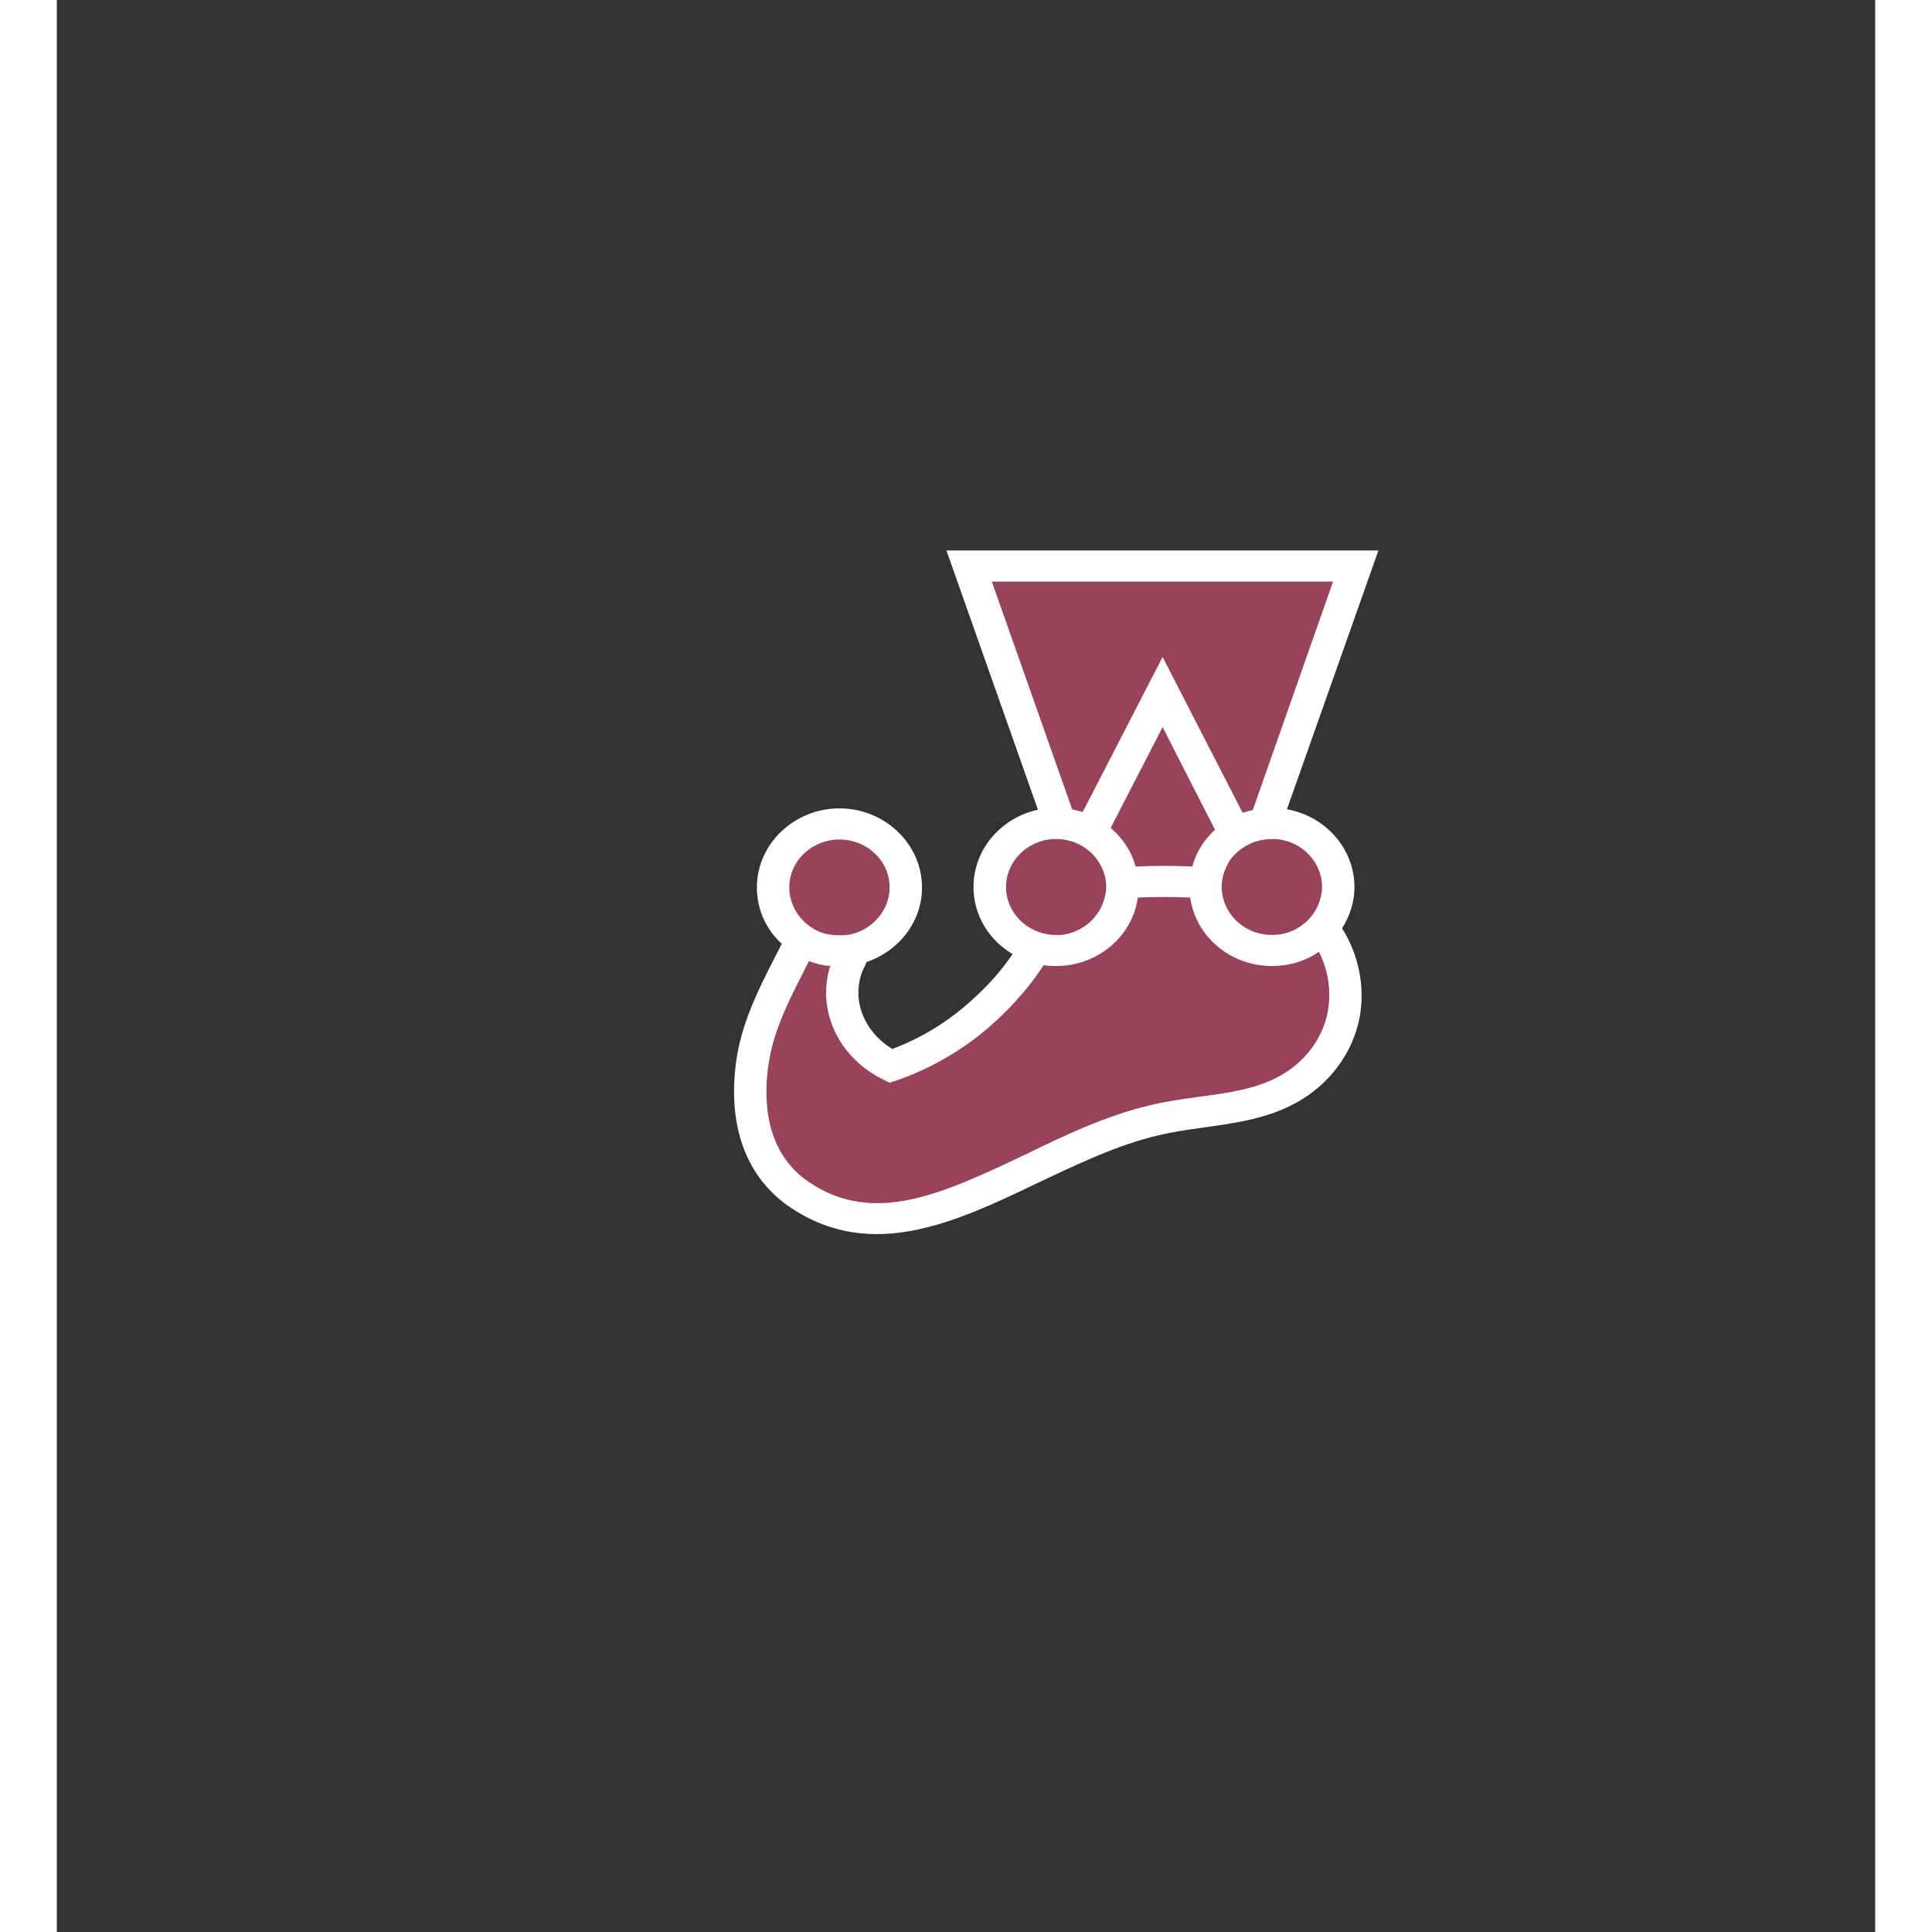<?xml version="1.0" encoding="UTF-8"?>
<svg xmlns="http://www.w3.org/2000/svg" xmlns:xlink="http://www.w3.org/1999/xlink" width="16px" height="16px" viewBox="0 0 16 17" version="1.1">
<rect x="0" y="0" width="16" height="17" fill="#333333" stroke="none"/>
<g id="surface1">
<path style=" stroke:none;fill-rule:nonzero;fill:rgb(60%,25.882%,35.686%);fill-opacity:1;" d="M 11.273 7.805 C 11.273 7.496 11.012 7.246 10.691 7.246 C 10.672 7.246 10.648 7.246 10.629 7.246 L 11.43 4.98 L 8.027 4.98 L 8.828 7.246 C 8.816 7.246 8.805 7.246 8.793 7.246 C 8.469 7.246 8.211 7.496 8.211 7.805 C 8.211 8.055 8.379 8.266 8.613 8.34 C 8.492 8.547 8.336 8.73 8.156 8.895 C 7.914 9.113 7.641 9.277 7.34 9.379 C 6.984 9.203 6.816 8.812 6.969 8.473 C 6.984 8.434 7.004 8.395 7.02 8.355 C 7.277 8.297 7.469 8.074 7.469 7.809 C 7.469 7.5 7.207 7.25 6.887 7.25 C 6.562 7.25 6.305 7.5 6.305 7.809 C 6.305 8 6.402 8.164 6.551 8.266 C 6.406 8.582 6.195 8.914 6.129 9.297 C 6.051 9.754 6.129 10.242 6.543 10.516 C 7.504 11.156 8.547 10.121 9.648 9.859 C 10.047 9.766 10.484 9.781 10.836 9.586 C 11.102 9.438 11.273 9.195 11.324 8.922 C 11.371 8.652 11.301 8.383 11.137 8.164 C 11.227 8.062 11.273 7.938 11.273 7.805 "/>
<path style=" stroke:none;fill-rule:nonzero;fill:rgb(100%,100%,100%);fill-opacity:1;" d="M 11.184 8.898 C 11.141 9.133 10.988 9.34 10.766 9.465 C 10.559 9.582 10.309 9.617 10.043 9.652 C 9.902 9.672 9.758 9.691 9.613 9.727 C 9.238 9.816 8.871 9.988 8.52 10.16 C 7.809 10.496 7.199 10.789 6.625 10.406 C 6.199 10.125 6.219 9.602 6.27 9.32 C 6.316 9.055 6.438 8.812 6.559 8.574 C 6.578 8.535 6.598 8.496 6.617 8.457 C 6.68 8.48 6.742 8.496 6.805 8.5 C 6.684 8.887 6.875 9.305 7.273 9.5 L 7.328 9.527 L 7.387 9.508 C 7.703 9.398 7.996 9.227 8.254 8.992 C 8.422 8.84 8.566 8.672 8.684 8.492 C 8.719 8.5 8.754 8.5 8.793 8.5 C 9.16 8.5 9.465 8.238 9.512 7.898 C 9.66 7.891 9.82 7.891 9.973 7.898 C 10.02 8.238 10.324 8.5 10.691 8.5 C 10.844 8.5 10.988 8.457 11.105 8.375 C 11.188 8.535 11.215 8.719 11.184 8.898 Z M 6.887 7.387 C 7.129 7.387 7.328 7.574 7.328 7.809 C 7.328 7.891 7.301 7.973 7.258 8.035 C 7.184 8.145 7.059 8.223 6.918 8.23 C 6.906 8.23 6.895 8.23 6.887 8.23 C 6.832 8.23 6.781 8.223 6.73 8.207 C 6.637 8.172 6.555 8.105 6.504 8.02 C 6.465 7.953 6.445 7.883 6.445 7.809 C 6.445 7.574 6.645 7.387 6.887 7.387 Z M 8.352 7.805 C 8.352 7.594 8.516 7.418 8.727 7.387 C 8.75 7.383 8.77 7.383 8.793 7.383 C 8.934 7.383 9.059 7.445 9.141 7.547 C 9.16 7.57 9.176 7.598 9.191 7.625 C 9.219 7.68 9.234 7.742 9.234 7.805 C 9.234 7.84 9.227 7.871 9.219 7.902 C 9.176 8.074 9.023 8.207 8.836 8.227 C 8.82 8.227 8.809 8.227 8.793 8.227 C 8.707 8.227 8.625 8.203 8.555 8.16 C 8.434 8.086 8.352 7.953 8.352 7.805 Z M 10.191 7.301 C 10.094 7.391 10.023 7.5 9.992 7.625 C 9.824 7.617 9.66 7.617 9.492 7.625 C 9.457 7.492 9.379 7.375 9.273 7.285 L 9.73 6.398 Z M 8.227 5.117 L 11.23 5.117 L 10.523 7.129 C 10.492 7.133 10.461 7.145 10.434 7.152 L 9.73 5.781 L 9.027 7.145 C 8.996 7.137 8.965 7.129 8.934 7.121 Z M 11.133 7.805 C 11.133 7.848 11.125 7.887 11.113 7.926 C 11.082 8.02 11.023 8.098 10.941 8.152 C 10.867 8.203 10.781 8.227 10.691 8.227 C 10.488 8.227 10.316 8.094 10.266 7.914 C 10.254 7.879 10.25 7.84 10.25 7.805 C 10.25 7.746 10.262 7.691 10.285 7.641 C 10.297 7.617 10.309 7.59 10.324 7.566 C 10.406 7.457 10.539 7.383 10.691 7.383 C 10.703 7.383 10.719 7.383 10.73 7.383 C 10.957 7.402 11.133 7.586 11.133 7.805 Z M 11.418 7.805 C 11.418 7.465 11.16 7.18 10.824 7.121 L 11.629 4.844 L 7.828 4.844 L 8.633 7.125 C 8.309 7.195 8.066 7.473 8.066 7.805 C 8.066 8.055 8.203 8.273 8.41 8.395 C 8.312 8.539 8.195 8.672 8.059 8.793 C 7.848 8.988 7.609 9.133 7.352 9.23 C 7.094 9.074 6.984 8.781 7.098 8.523 L 7.109 8.504 L 7.125 8.465 C 7.406 8.371 7.613 8.113 7.613 7.809 C 7.613 7.426 7.285 7.113 6.887 7.113 C 6.488 7.113 6.16 7.426 6.16 7.809 C 6.16 8.004 6.242 8.18 6.379 8.305 C 6.352 8.355 6.328 8.406 6.301 8.457 C 6.18 8.695 6.043 8.969 5.988 9.273 C 5.887 9.875 6.051 10.355 6.461 10.629 C 6.707 10.793 6.961 10.859 7.215 10.859 C 7.691 10.859 8.172 10.629 8.645 10.402 C 8.984 10.242 9.336 10.074 9.684 9.992 C 9.812 9.961 9.945 9.941 10.086 9.922 C 10.363 9.883 10.652 9.844 10.906 9.703 C 11.203 9.539 11.406 9.262 11.465 8.945 C 11.512 8.672 11.453 8.398 11.309 8.168 C 11.379 8.059 11.418 7.934 11.418 7.805 Z M 11.418 7.805 "/>
</g>
</svg>
